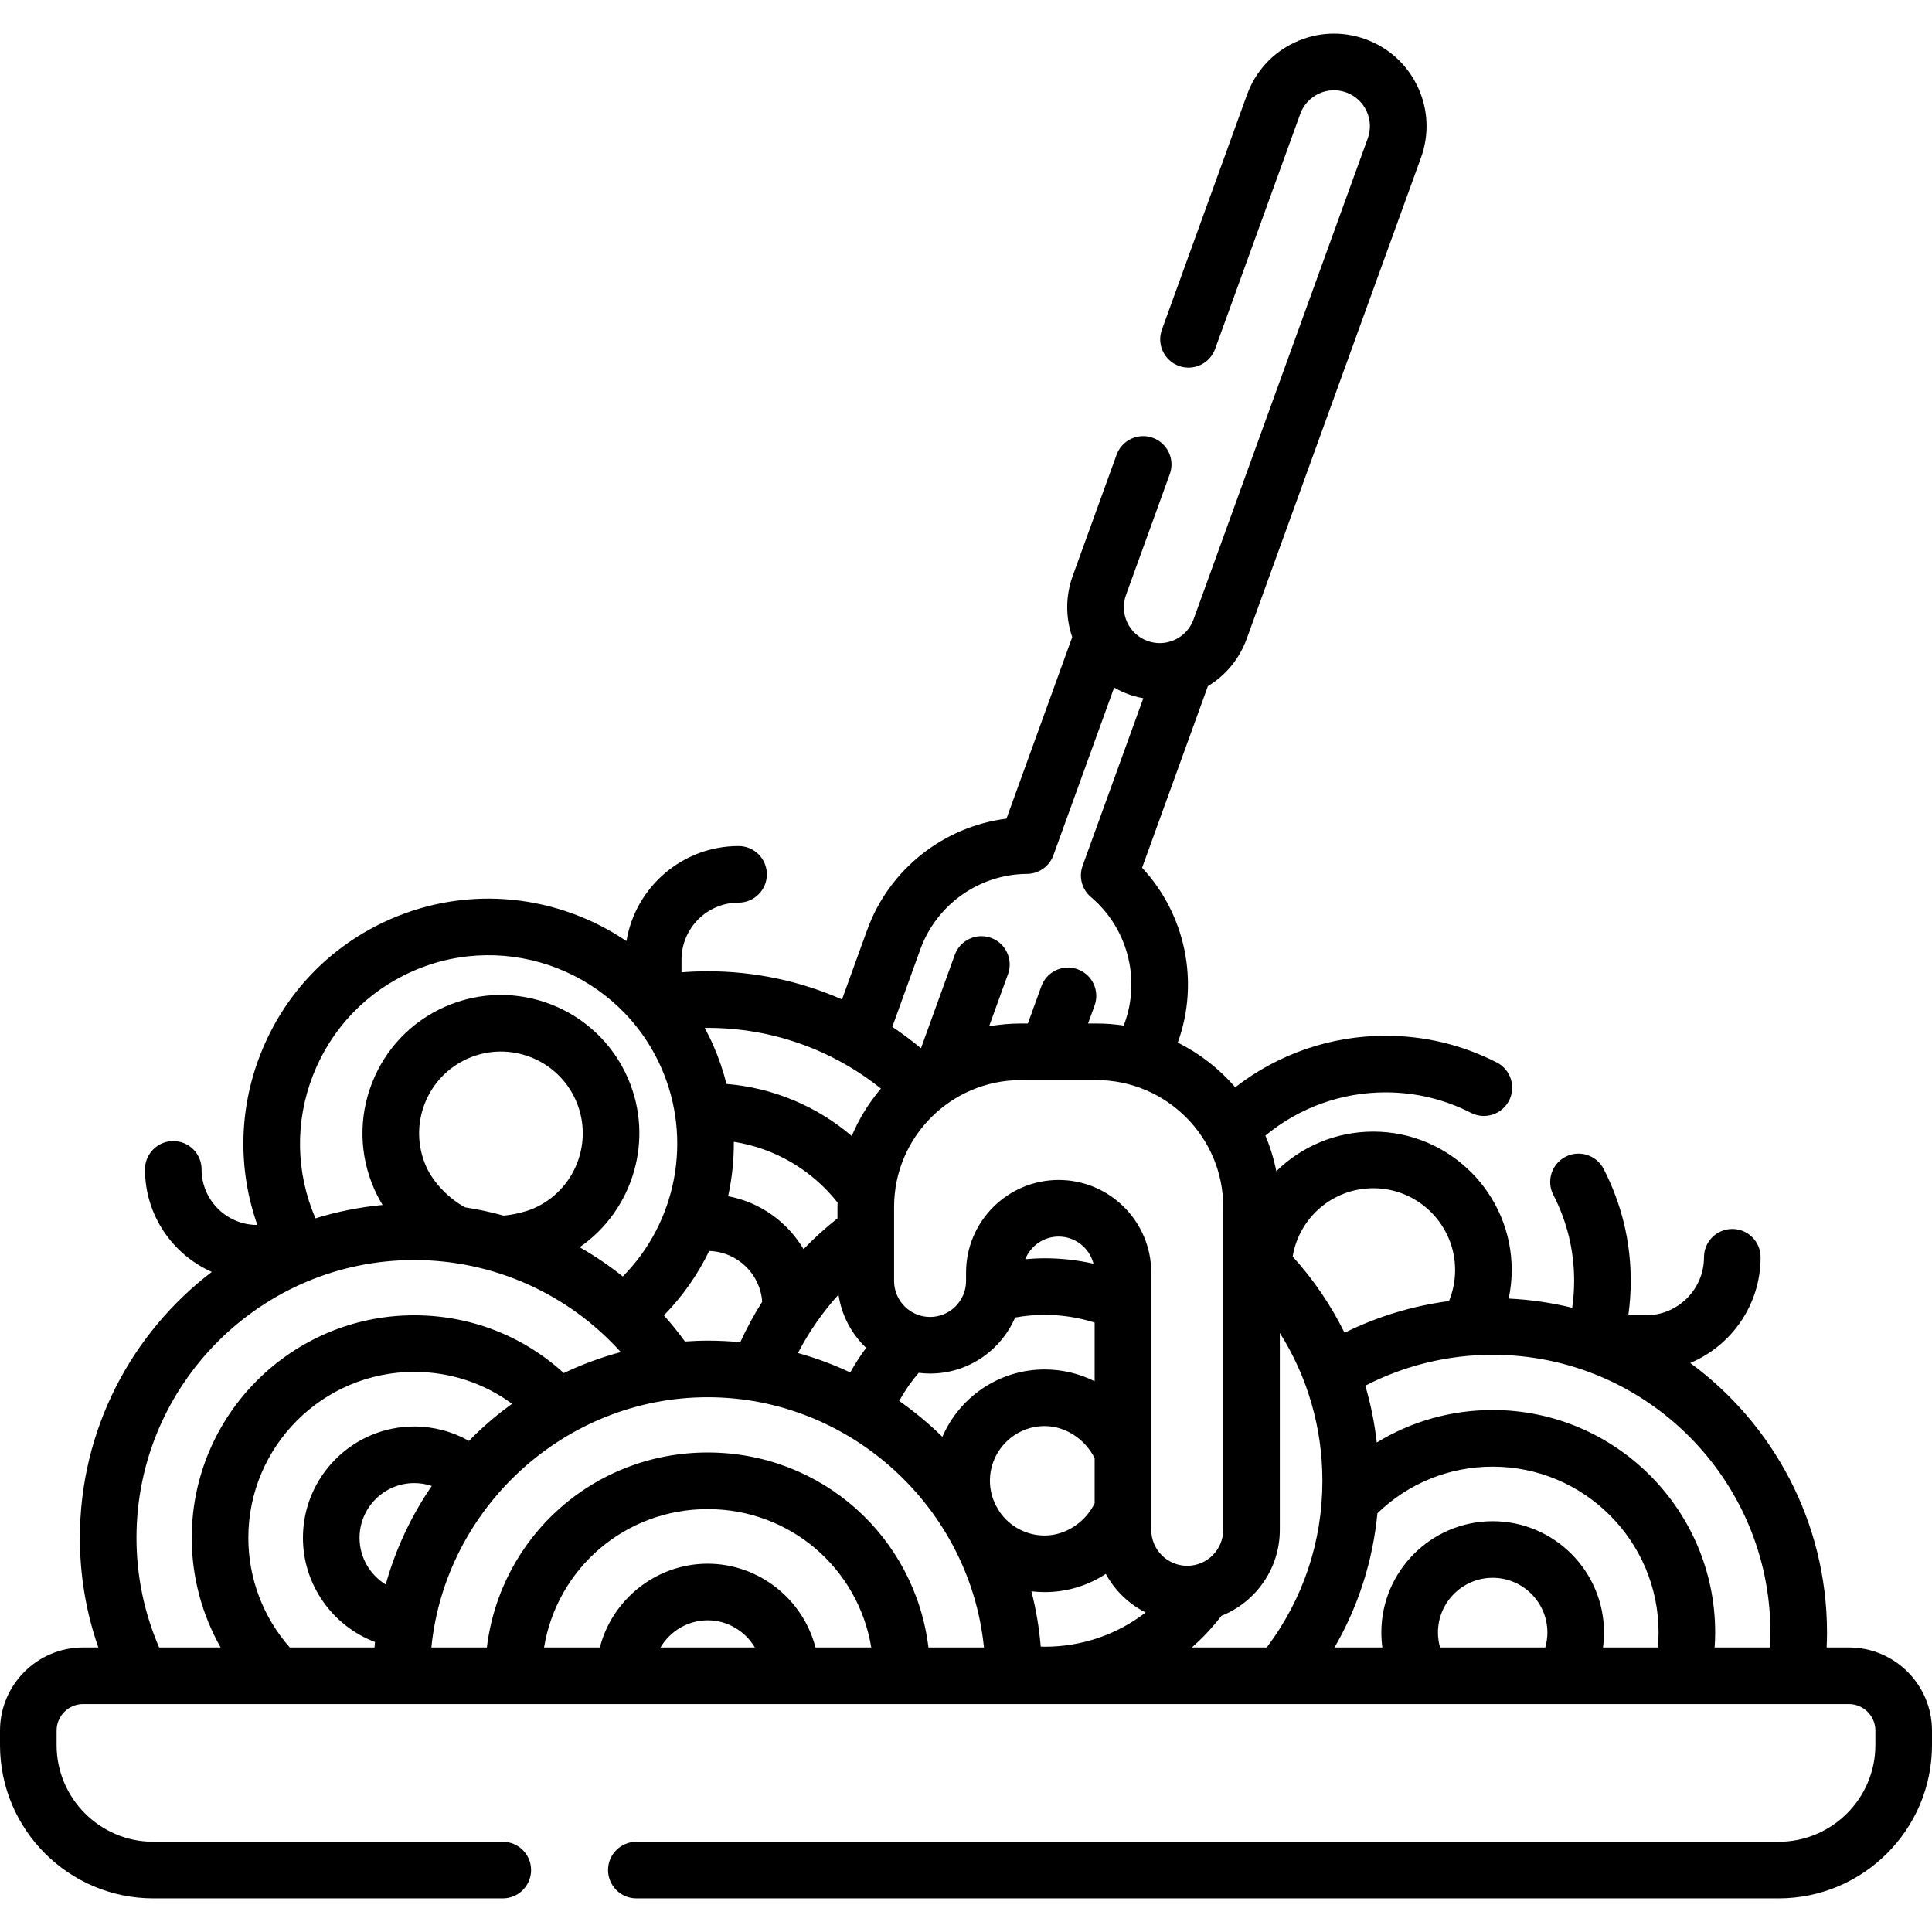 <svg id="Capa_1" enable-background="new 0 0 512 512" height="512" viewBox="0 0 512 512" width="512" xmlns="http://www.w3.org/2000/svg"><g><path d="m489.972 436.595h-5.891c.059-1.317.099-2.635.099-3.95 0-29.287-14.285-55.296-36.25-71.438 10.942-4.599 18.645-15.426 18.645-28.019 0-4.143-3.357-7.5-7.5-7.5s-7.5 3.357-7.5 7.5c0 8.479-6.899 15.379-15.379 15.379h-4.67c.421-3.006.641-6.046.641-9.097 0-10.433-2.415-20.418-7.178-29.679-1.896-3.685-6.418-5.135-10.101-3.239-3.684 1.895-5.134 6.417-3.239 10.101 3.661 7.117 5.518 14.795 5.518 22.817 0 2.385-.188 4.759-.521 7.105-5.432-1.33-11.058-2.162-16.828-2.435.522-2.48.803-5.015.803-7.564 0-20.228-16.456-36.684-36.683-36.684-9.961 0-19.06 3.971-25.705 10.487-.649-3.272-1.621-6.43-2.892-9.432 8.947-7.406 20.154-11.46 31.843-11.46 7.959 0 15.581 1.828 22.655 5.435 3.69 1.883 8.206.416 10.088-3.275 1.882-3.69.415-8.207-3.275-10.088-9.204-4.692-19.118-7.071-29.468-7.071-14.522 0-28.469 4.82-39.831 13.65-4.221-4.892-9.394-8.937-15.235-11.841l.023-.065c5.809-16.026 1.973-33.982-9.475-46.265l17.434-48.122c4.761-2.888 8.376-7.271 10.3-12.582l46.174-127.476c2.23-6.156 1.93-12.813-.847-18.744-2.776-5.93-7.696-10.424-13.853-12.654-6.158-2.229-12.814-1.93-18.744.848-5.93 2.776-10.424 7.696-12.654 13.853l-22.558 62.276c-1.41 3.895.603 8.195 4.497 9.606s8.195-.602 9.606-4.497l22.558-62.277c.865-2.39 2.609-4.299 4.911-5.376 2.303-1.078 4.886-1.193 7.274-.329 2.39.865 4.299 2.609 5.377 4.911 1.077 2.302 1.194 4.885.328 7.274l-46.174 127.477c-.865 2.39-2.609 4.299-4.911 5.377-2.301 1.077-4.885 1.194-7.275.328-2.39-.865-4.299-2.609-5.376-4.91-1.077-2.302-1.194-4.885-.328-7.275l11.605-32.041c1.41-3.895-.604-8.194-4.498-9.605-3.895-1.412-8.194.604-9.605 4.498l-11.605 32.04c-1.925 5.314-1.96 11.001-.149 16.272l-17.429 48.109c-16.654 2.102-31.098 13.438-36.905 29.475l-6.677 18.433c-11.101-4.874-23.179-7.459-35.606-7.459-2.311 0-4.627.1-6.931.278v-3.339c0-8.339 6.784-15.123 15.123-15.123 4.143 0 7.5-3.357 7.5-7.5s-3.357-7.5-7.5-7.5c-14.93 0-27.351 10.919-29.712 25.19-17.889-12.115-41.418-15.091-62.62-5.784-15.894 6.977-28.121 19.724-34.429 35.896-5.705 14.626-5.93 30.463-.769 45.107h-.052c-8.12 0-14.726-6.605-14.726-14.726 0-4.143-3.357-7.5-7.5-7.5s-7.5 3.357-7.5 7.5c0 12.111 7.285 22.547 17.7 27.175-21.227 16.203-34.951 41.76-34.951 70.465 0 10.018 1.644 19.755 4.889 29.06h-4.031c-12.145-.001-22.027 9.881-22.027 22.027v3.834c0 22.405 18.228 40.633 40.633 40.633h92.611c4.143 0 7.5-3.357 7.5-7.5s-3.357-7.5-7.5-7.5h-92.611c-14.134 0-25.633-11.499-25.633-25.633v-3.834c0-3.875 3.153-7.028 7.028-7.028h467.943c3.875 0 7.028 3.153 7.028 7.028v3.834c0 14.134-11.499 25.633-25.633 25.633h-302.727c-4.143 0-7.5 3.357-7.5 7.5s3.357 7.5 7.5 7.5h302.729c22.405 0 40.633-18.228 40.633-40.633v-3.834c-.001-12.146-9.883-22.028-22.029-22.028zm-20.792-3.951c0 1.316-.041 2.635-.112 3.95h-14.676c.088-1.316.148-2.634.148-3.95 0-32.516-26.454-58.97-58.97-58.97-11.011 0-21.556 3.006-30.713 8.613-.581-5.135-1.593-10.172-3.037-15.065 10.379-5.363 21.958-8.188 33.75-8.188 40.588.001 73.61 33.023 73.61 73.61zm-44.37 3.951c.173-1.298.271-2.615.271-3.95 0-16.271-13.238-29.51-29.51-29.51-16.267 0-29.5 13.238-29.5 29.51 0 1.335.098 2.651.27 3.95h-12.683c6.314-10.911 10.165-22.947 11.368-35.563 8.238-7.969 19.05-12.357 30.544-12.357 24.245 0 43.97 19.725 43.97 43.97 0 1.316-.062 2.636-.179 3.95zm-43.177 0c-.36-1.27-.563-2.587-.563-3.95 0-8.001 6.505-14.51 14.5-14.51 8.001 0 14.51 6.509 14.51 14.51 0 1.366-.204 2.683-.565 3.95zm-65.784 0c2.861-2.517 5.494-5.315 7.842-8.383 9.056-3.613 15.475-12.466 15.475-22.796v-52.167c7.337 11.625 11.284 25.094 11.284 39.176 0 16.109-5.106 31.352-14.754 44.17zm-99.741 0c-3.283-12.777-14.992-22.2-28.568-22.2-13.582 0-25.294 9.423-28.578 22.2h-14.787c3.45-20.97 21.494-36.67 43.365-36.67 21.866 0 39.906 15.7 43.354 36.67zm-16.068 0h-25.009c2.538-4.306 7.233-7.2 12.509-7.2 5.272-.001 9.963 2.893 12.5 7.2zm-12.5-51.67c-30.187 0-54.943 22.305-58.517 51.67h-14.708c3.703-37.046 35.414-66.31 73.226-66.31 37.807 0 69.513 29.263 73.216 66.31h-14.709c-3.574-29.365-28.326-51.67-58.508-51.67zm-110.745 51.67c-7.083-8.031-10.985-18.323-10.985-29.06 0-24.245 19.725-43.97 43.97-43.97 9.462 0 18.444 2.967 25.921 8.45-3.569 2.583-6.972 5.442-10.174 8.579-.422.413-.819.845-1.231 1.266-4.404-2.484-9.415-3.826-14.512-3.826-16.269 0-29.505 13.235-29.505 29.504 0 12.387 7.803 23.343 19.102 27.608-.047.483-.097.965-.136 1.449zm25.42-16.682c-4.199-2.581-6.936-7.227-6.936-12.376 0-7.997 6.507-14.504 14.505-14.504 1.606 0 3.163.261 4.638.758-5.5 7.997-9.604 16.811-12.207 26.122zm73.725-71.322c4.967-5.069 8.986-10.847 11.998-17.068 7.471.207 13.535 6.079 14.05 13.469-2.175 3.426-4.117 7.001-5.806 10.708-2.855-.275-5.739-.416-8.642-.416-2.021 0-4.027.092-6.025.226-1.751-2.411-3.613-4.718-5.575-6.919zm114.15 49.81c-2.455 4.999-7.676 8.524-13.25 8.524-4.958 0-9.34-2.505-11.956-6.313-.316-.563-.652-1.116-.98-1.673-.992-1.961-1.564-4.17-1.564-6.514 0-7.995 6.505-14.5 14.5-14.5 5.574 0 10.795 3.525 13.25 8.524zm-16.757 23.308c1.151.137 2.32.216 3.507.216 5.919 0 11.505-1.736 16.212-4.83 2.388 4.394 6.082 7.975 10.553 10.234-7.573 5.843-16.874 9.067-26.765 9.067-.344 0-.69-.026-1.036-.034-.418-4.983-1.245-9.88-2.471-14.653zm-4.315-72.555c2.571-.46 5.192-.701 7.822-.701 4.54 0 8.982.693 13.25 2.042v15.553c-4.022-2.013-8.529-3.123-13.25-3.123-12.137 0-22.582 7.369-27.104 17.866-.065-.064-.126-.133-.191-.197-3.521-3.45-7.294-6.551-11.257-9.33 1.458-2.654 3.191-5.141 5.174-7.448.989.122 1.993.192 3.015.192 10.091 0 18.777-6.126 22.541-14.854zm2.685-15.455c1.41-3.509 4.841-5.996 8.849-5.996 4.447 0 8.182 3.063 9.233 7.188-4.224-.948-8.551-1.438-12.945-1.438-1.717 0-3.43.098-5.137.246zm-49.495 9.4c.82 5.508 3.48 10.42 7.329 14.099-1.549 2.075-2.946 4.254-4.208 6.517-4.463-2.107-9.1-3.819-13.863-5.148 2.903-5.595 6.515-10.792 10.742-15.468zm-.27-23.251v3.033c-3.19 2.521-6.193 5.247-8.991 8.158-4.259-7.202-11.487-12.442-19.99-14.028 1.032-4.722 1.549-9.559 1.514-14.422 10.834 1.706 20.583 7.38 27.497 16.093-.01.388-.03.774-.03 1.166zm142-4.956c11.956 0 21.683 9.728 21.683 21.684 0 2.828-.559 5.627-1.619 8.219-9.632 1.264-18.989 4.103-27.683 8.402-3.593-7.263-8.186-14.063-13.747-20.201 1.719-10.395 10.695-18.104 21.366-18.104zm-39.772 4.956v85.568c0 5.26-4.278 9.538-9.538 9.538s-9.538-4.278-9.538-9.538v-68.175c0-13.53-11.008-24.538-24.538-24.538s-24.538 11.008-24.538 24.538v2.229c0 5.26-4.278 9.538-9.538 9.538s-9.538-4.278-9.538-9.538v-19.622c0-18.535 15.079-33.614 33.614-33.614h20c18.535-.001 33.614 15.078 33.614 33.614zm-80.244-68.32c4.292-11.849 15.638-19.86 28.232-19.934 3.141-.019 5.938-1.992 7.008-4.945l16.097-44.431c1.19.672 2.431 1.27 3.742 1.745 1.31.475 2.644.828 3.988 1.074l-16.09 44.414c-1.069 2.953-.186 6.26 2.214 8.286 9.63 8.128 13.217 21.544 8.926 33.385l-.237.655c-2.366-.355-4.786-.543-7.249-.543h-2.205l1.727-4.767c1.41-3.895-.603-8.195-4.497-9.606-3.899-1.411-8.195.604-9.606 4.497l-3.578 9.876h-1.84c-2.877 0-5.692.266-8.434.747l5.008-13.827c1.41-3.895-.604-8.195-4.498-9.605-3.887-1.41-8.193.603-9.605 4.498l-8.962 24.745c-2.444-2.029-4.98-3.918-7.601-5.659zm-10.47 36.953c-3.174 3.749-5.798 7.977-7.73 12.568-9.289-7.924-20.816-12.766-33.197-13.798-.871-3.465-2.037-6.89-3.507-10.241-.693-1.58-1.459-3.105-2.26-4.601.259-.003.519-.013.778-.013 16.834-.001 32.907 5.677 45.916 16.085zm-150.511-3.517c4.852-12.438 14.257-22.244 26.483-27.611 25.232-11.077 54.778.445 65.857 25.686 8.29 18.894 4.012 40.852-10.236 55.239-3.612-2.882-7.433-5.475-11.431-7.751 14.166-9.785 19.905-28.578 12.735-44.913-8.12-18.521-29.804-26.981-48.334-18.855-8.974 3.938-15.875 11.135-19.434 20.263s-3.349 19.097.588 28.063c.647 1.478 1.406 2.881 2.224 4.24-6.133.579-12.086 1.781-17.794 3.549-5.224-12.137-5.466-25.584-.658-37.91zm40.281 34.986c-4.216-2.317-8.383-6.478-10.314-10.889-2.328-5.305-2.452-11.196-.35-16.592 2.104-5.395 6.183-9.647 11.483-11.975 10.959-4.803 23.771.197 28.572 11.146 4.805 10.946-.191 23.762-11.141 28.569-2.24.984-5.637 1.747-8.026 1.937-3.349-.929-6.762-1.666-10.224-2.196zm-87.052 87.585c0-40.589 33.021-73.61 73.61-73.61 21.029 0 40.863 8.976 54.735 24.396-5.2 1.391-10.251 3.244-15.098 5.557-10.87-9.895-24.819-15.312-39.637-15.312-32.516 0-58.97 26.454-58.97 58.97 0 10.286 2.674 20.266 7.661 29.06h-16.298c-3.968-9.191-6.003-18.948-6.003-29.061z"/></g></svg>